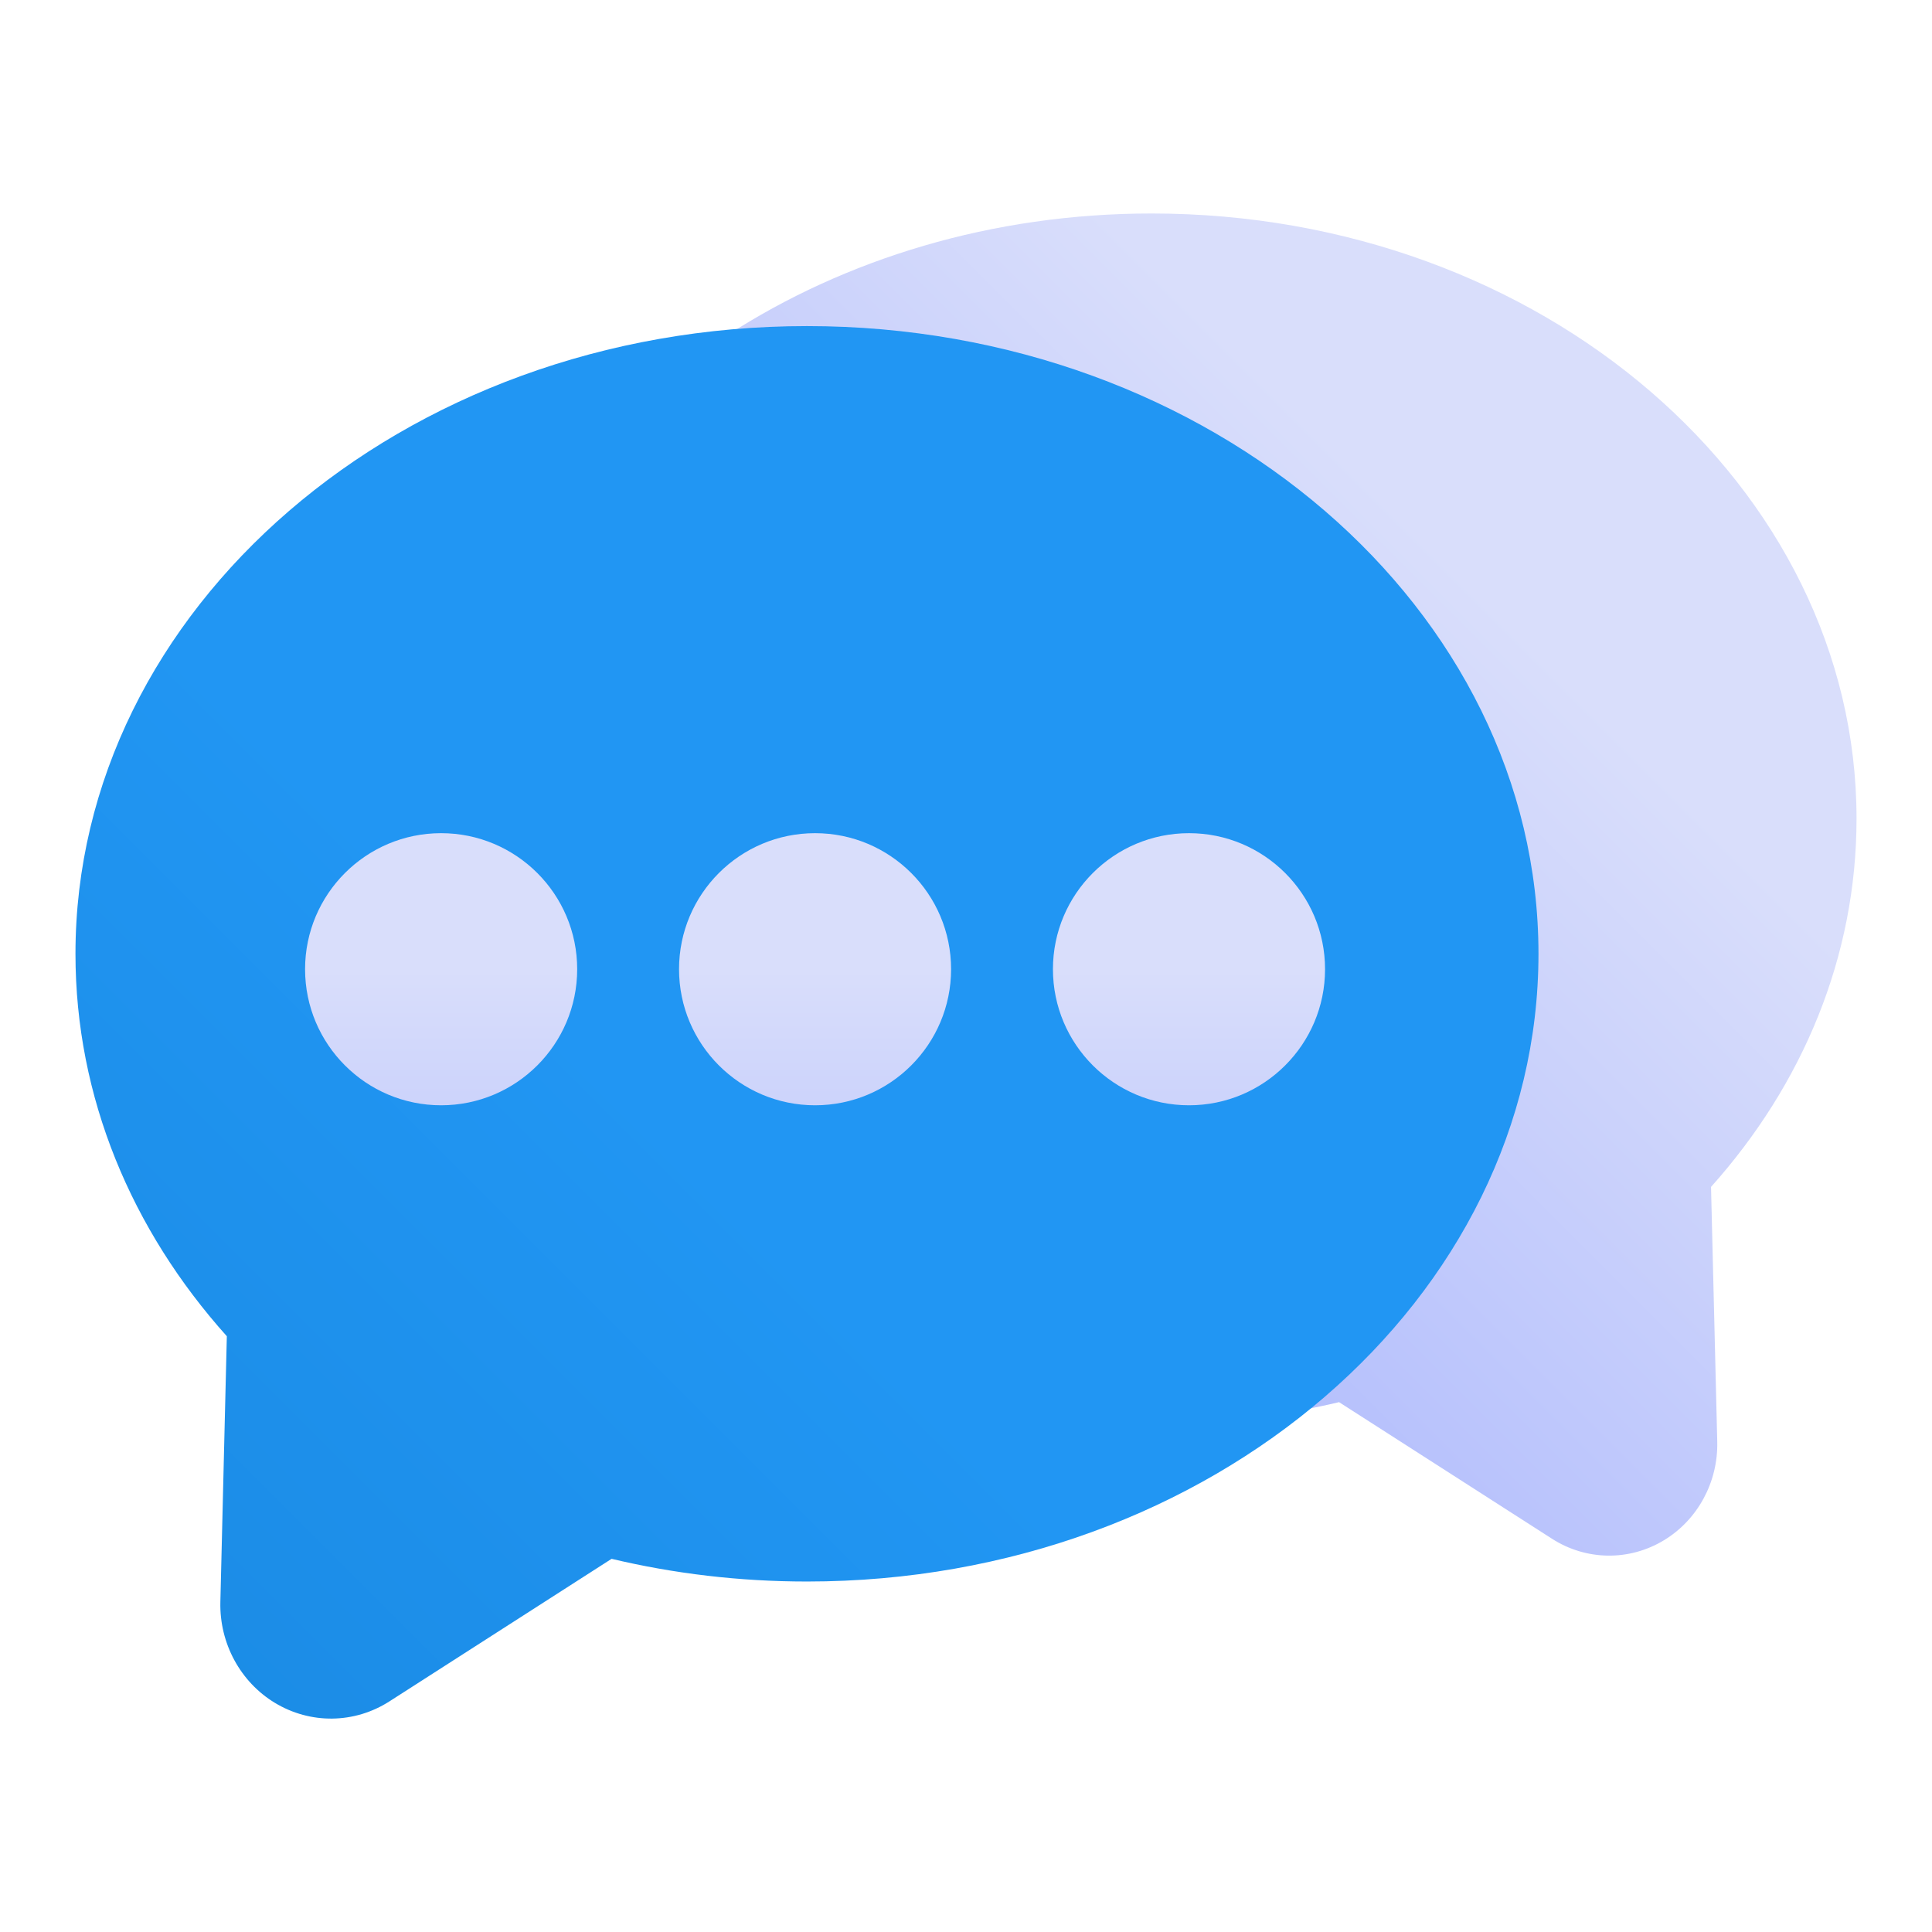 <?xml version="1.0" encoding="UTF-8" standalone="no"?><!DOCTYPE svg PUBLIC "-//W3C//DTD SVG 1.1//EN" "http://www.w3.org/Graphics/SVG/1.1/DTD/svg11.dtd"><svg width="100%" height="100%" viewBox="0 0 32 32" version="1.1" xmlns="http://www.w3.org/2000/svg" xmlns:xlink="http://www.w3.org/1999/xlink" xml:space="preserve" xmlns:serif="http://www.serif.com/" style="fill-rule:evenodd;clip-rule:evenodd;stroke-linejoin:round;stroke-miterlimit:2;"><path d="M12.048,5.552c-0.287,0.186 -0.412,0.542 -0.304,0.866c0.108,0.324 0.421,0.535 0.762,0.512c0.283,-0.019 0.571,-0.029 0.86,-0.029c5.829,-0 10.616,3.95 10.616,8.897c0,2.443 -1.181,4.651 -3.071,6.253c-0.259,0.219 -0.338,0.586 -0.193,0.893c0.146,0.307 0.479,0.478 0.813,0.416c0.219,-0.04 0.435,-0.085 0.648,-0.136l3.526,2.262c0.567,0.364 1.28,0.374 1.856,0.025c0.556,-0.337 0.898,-0.961 0.882,-1.633l-0.103,-4.219c1.516,-1.694 2.41,-3.81 2.41,-6.1c0,-5.496 -5.201,-10.023 -11.677,-10.023c-2.64,-0 -5.074,0.753 -7.025,2.016Z" style="fill:url(#_Linear1);"/><path d="M10.13,25.819c1.03,0.245 2.115,0.376 3.236,0.376c6.718,-0 12.116,-4.695 12.116,-10.397c0,-5.702 -5.398,-10.397 -12.116,-10.397c-6.718,-0 -12.116,4.695 -12.116,10.397c0,2.378 0.93,4.575 2.507,6.334c0,-0 -0.107,4.4 -0.107,4.4c0,0 0,0 0,0c-0.017,0.689 0.334,1.328 0.902,1.672c0.59,0.357 1.319,0.348 1.9,-0.025l3.678,-2.36Z" style="fill:url(#_Linear2);"/><path d="M7.306,13.8c-1.243,-0 -2.253,1.009 -2.253,2.253c-0,1.244 1.01,2.254 2.253,2.254c1.244,-0 2.254,-1.01 2.254,-2.254c-0,-1.244 -1.01,-2.253 -2.254,-2.253Zm6.194,-0c-1.244,-0 -2.253,1.009 -2.253,2.253c-0,1.244 1.009,2.254 2.253,2.254c1.244,-0 2.253,-1.01 2.253,-2.254c0,-1.244 -1.009,-2.253 -2.253,-2.253Zm6.194,-0c-1.244,-0 -2.254,1.009 -2.254,2.253c0,1.244 1.01,2.254 2.254,2.254c1.243,-0 2.253,-1.01 2.253,-2.254c0,-1.244 -1.01,-2.253 -2.253,-2.253Z" style="fill:url(#_Linear3);"/><defs><linearGradient id="_Linear1" x1="0" y1="0" x2="1" y2="0" gradientUnits="userSpaceOnUse" gradientTransform="matrix(-36,36,-36,-36,24.97,10)"><stop offset="0" style="stop-color:#d9defb;stop-opacity:1"/><stop offset="1" style="stop-color:#4460ff;stop-opacity:1"/></linearGradient><linearGradient id="_Linear2" x1="0" y1="0" x2="1" y2="0" gradientUnits="userSpaceOnUse" gradientTransform="matrix(-47.567,47.567,-47.567,-47.567,12.456,20.067)"><stop offset="0" style="stop-color:#2196f3;stop-opacity:1"/><stop offset="1" style="stop-color:#005faa;stop-opacity:1"/></linearGradient><linearGradient id="_Linear3" x1="0" y1="0" x2="1" y2="0" gradientUnits="userSpaceOnUse" gradientTransform="matrix(1.58879e-15,25.947,-25.947,1.58879e-15,13.25,16.053)"><stop offset="0" style="stop-color:#d9defb;stop-opacity:1"/><stop offset="1" style="stop-color:#4460ff;stop-opacity:1"/></linearGradient></defs></svg>